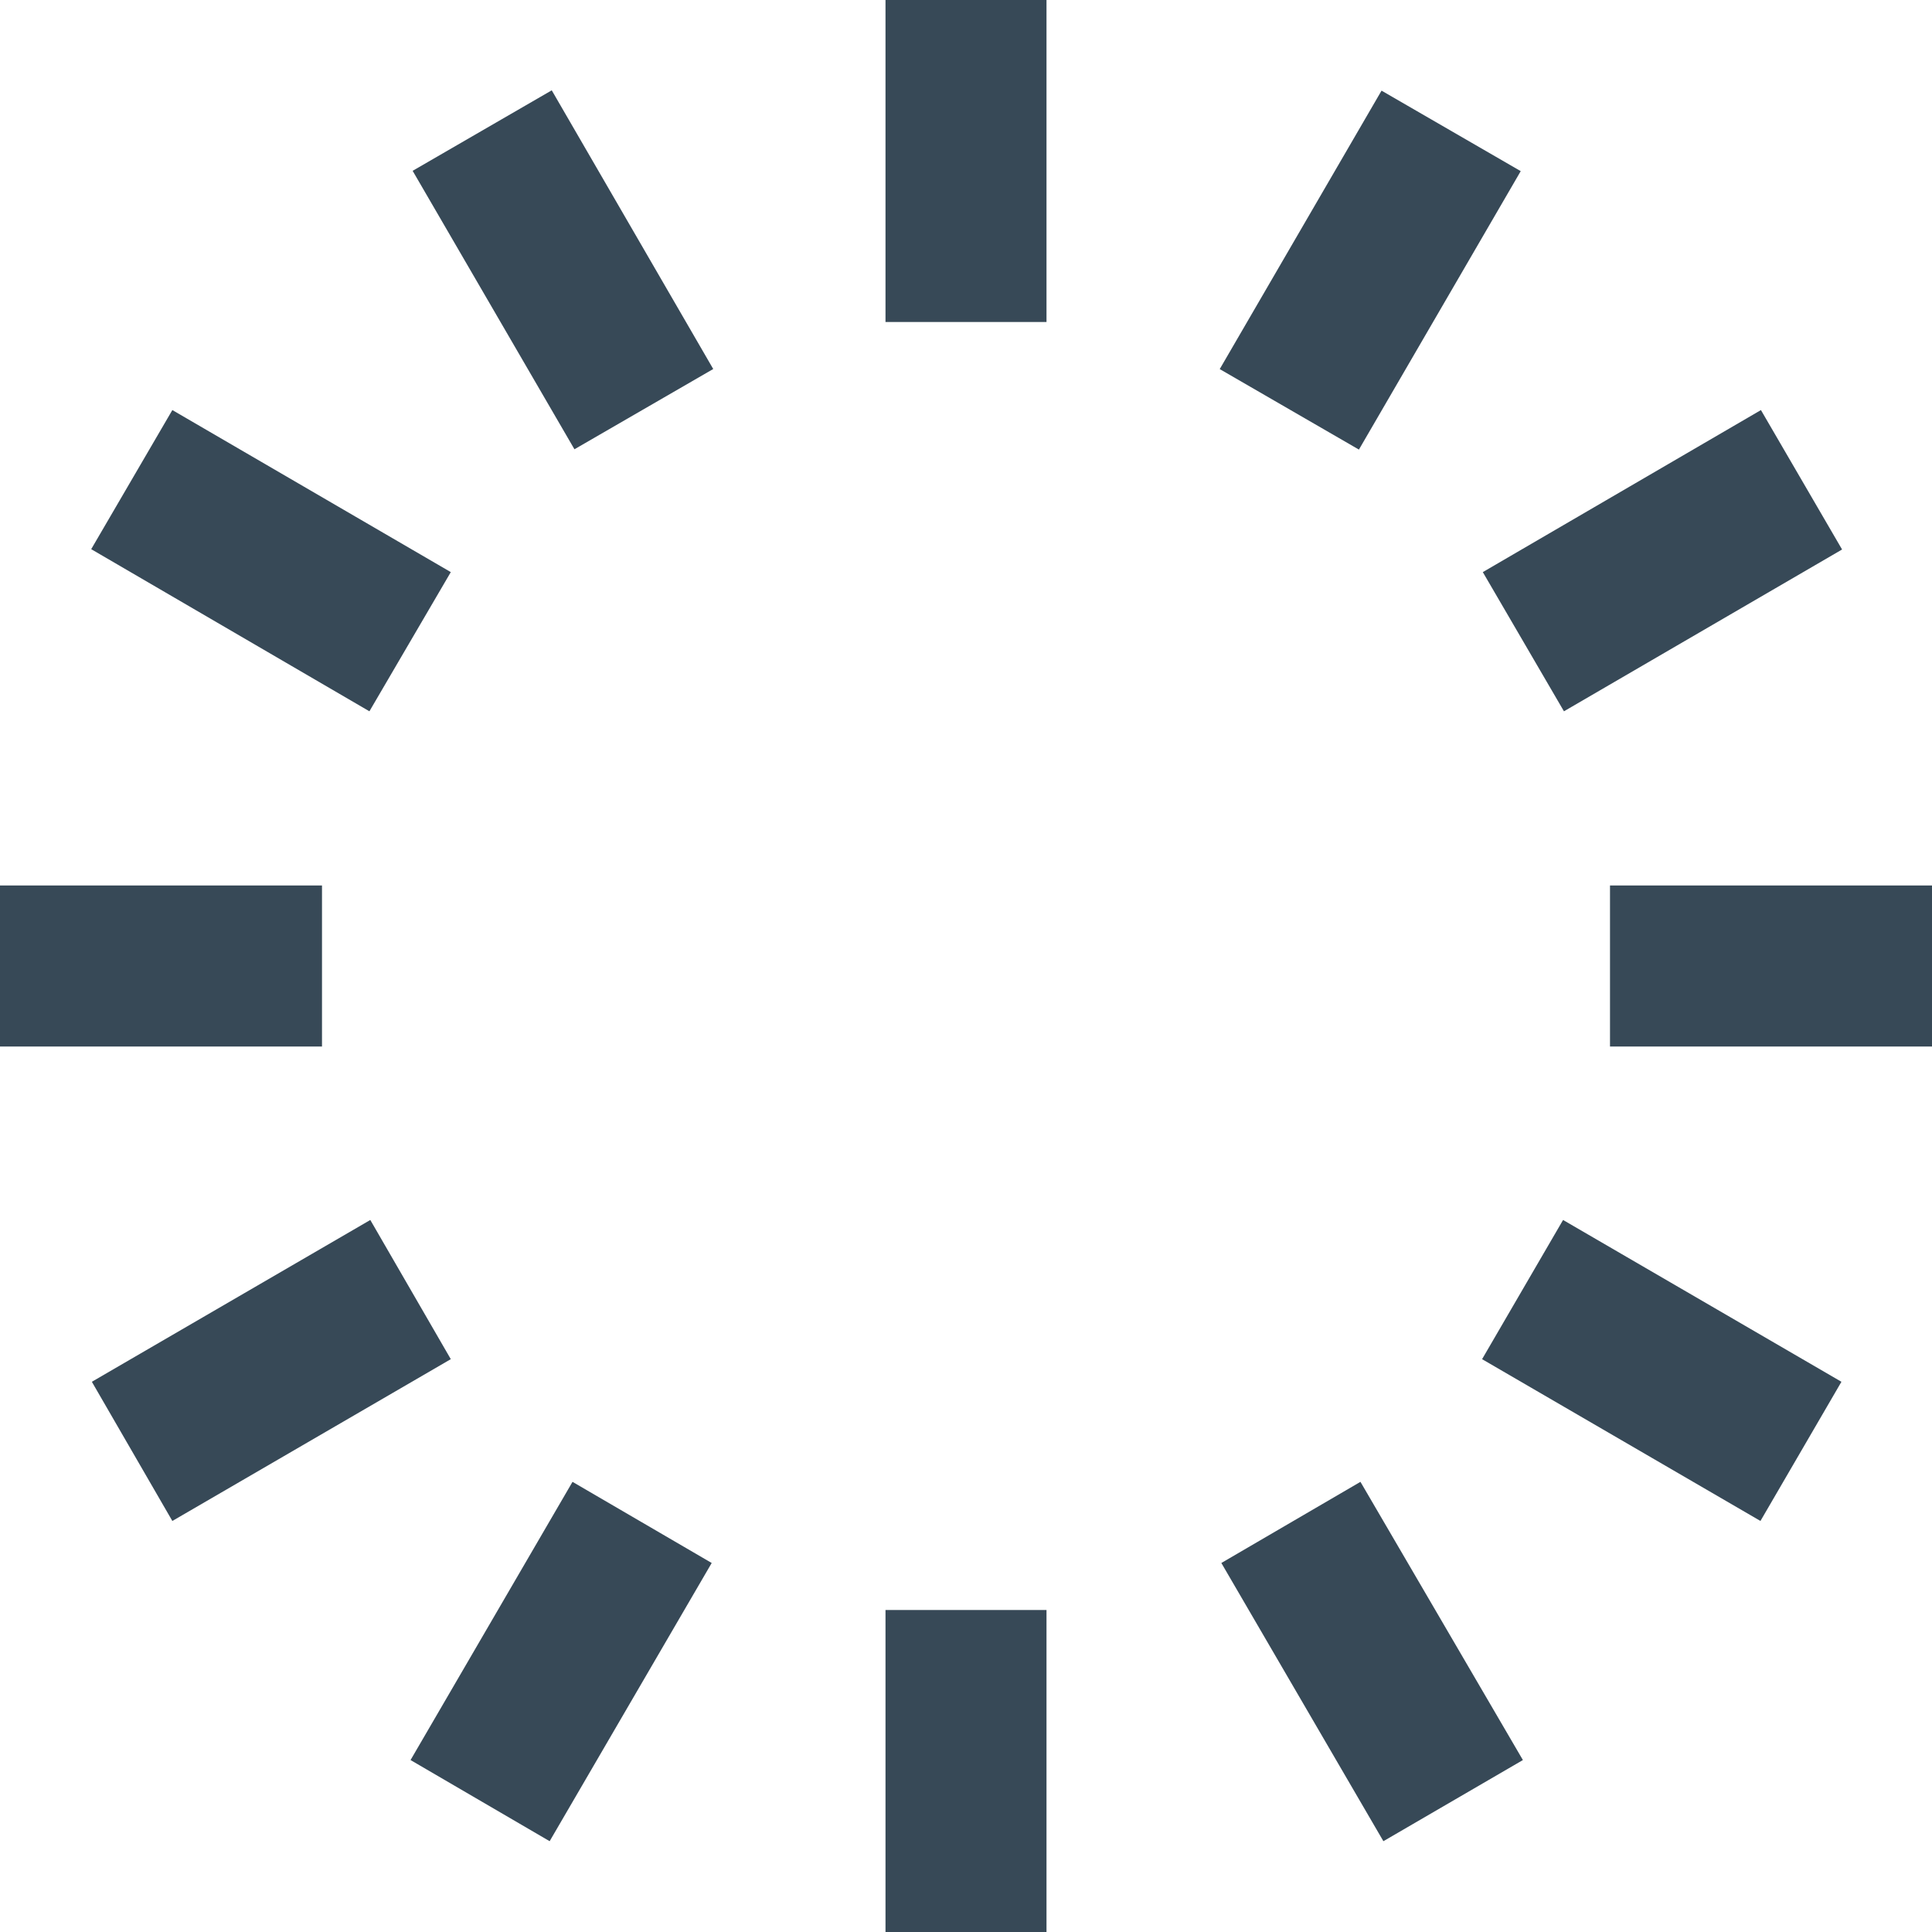 <svg width="48" height="48" viewBox="0 0 48 48" fill="none" xmlns="http://www.w3.org/2000/svg" xmlns:xlink="http://www.w3.org/1999/xlink">
<path d="M26,8L22,8L22,0L26,0L26,8ZM26,40L22,40L22,48L26,48L26,40ZM8,22L0,22L0,26L8,26L8,22ZM48,22L40,22L40,26L48,26L48,22ZM45.75,34.33L38.834,30.31L36.822,33.768L43.738,37.788L45.75,34.33ZM37.782,4.252L34.324,2.252L30.304,9.17L33.762,11.17L37.782,4.252ZM45.766,13.652L43.75,10.188L36.84,14.214L38.856,17.672L45.766,13.652ZM37.836,43.728L33.8,36.816L30.344,38.832L34.37,45.744L37.836,43.728ZM11.2,33.768L9.2,30.31L2.282,34.33L4.282,37.788L11.2,33.768ZM17.72,9.168L13.708,2.244L10.252,4.244L14.272,11.162L17.72,9.168ZM11.2,14.214L4.282,10.188L2.266,13.644L9.178,17.672L11.2,14.214ZM17.682,38.832L14.224,36.816L10.2,43.728L13.656,45.744L17.682,38.832Z" fill="#374957"/>
</svg>
